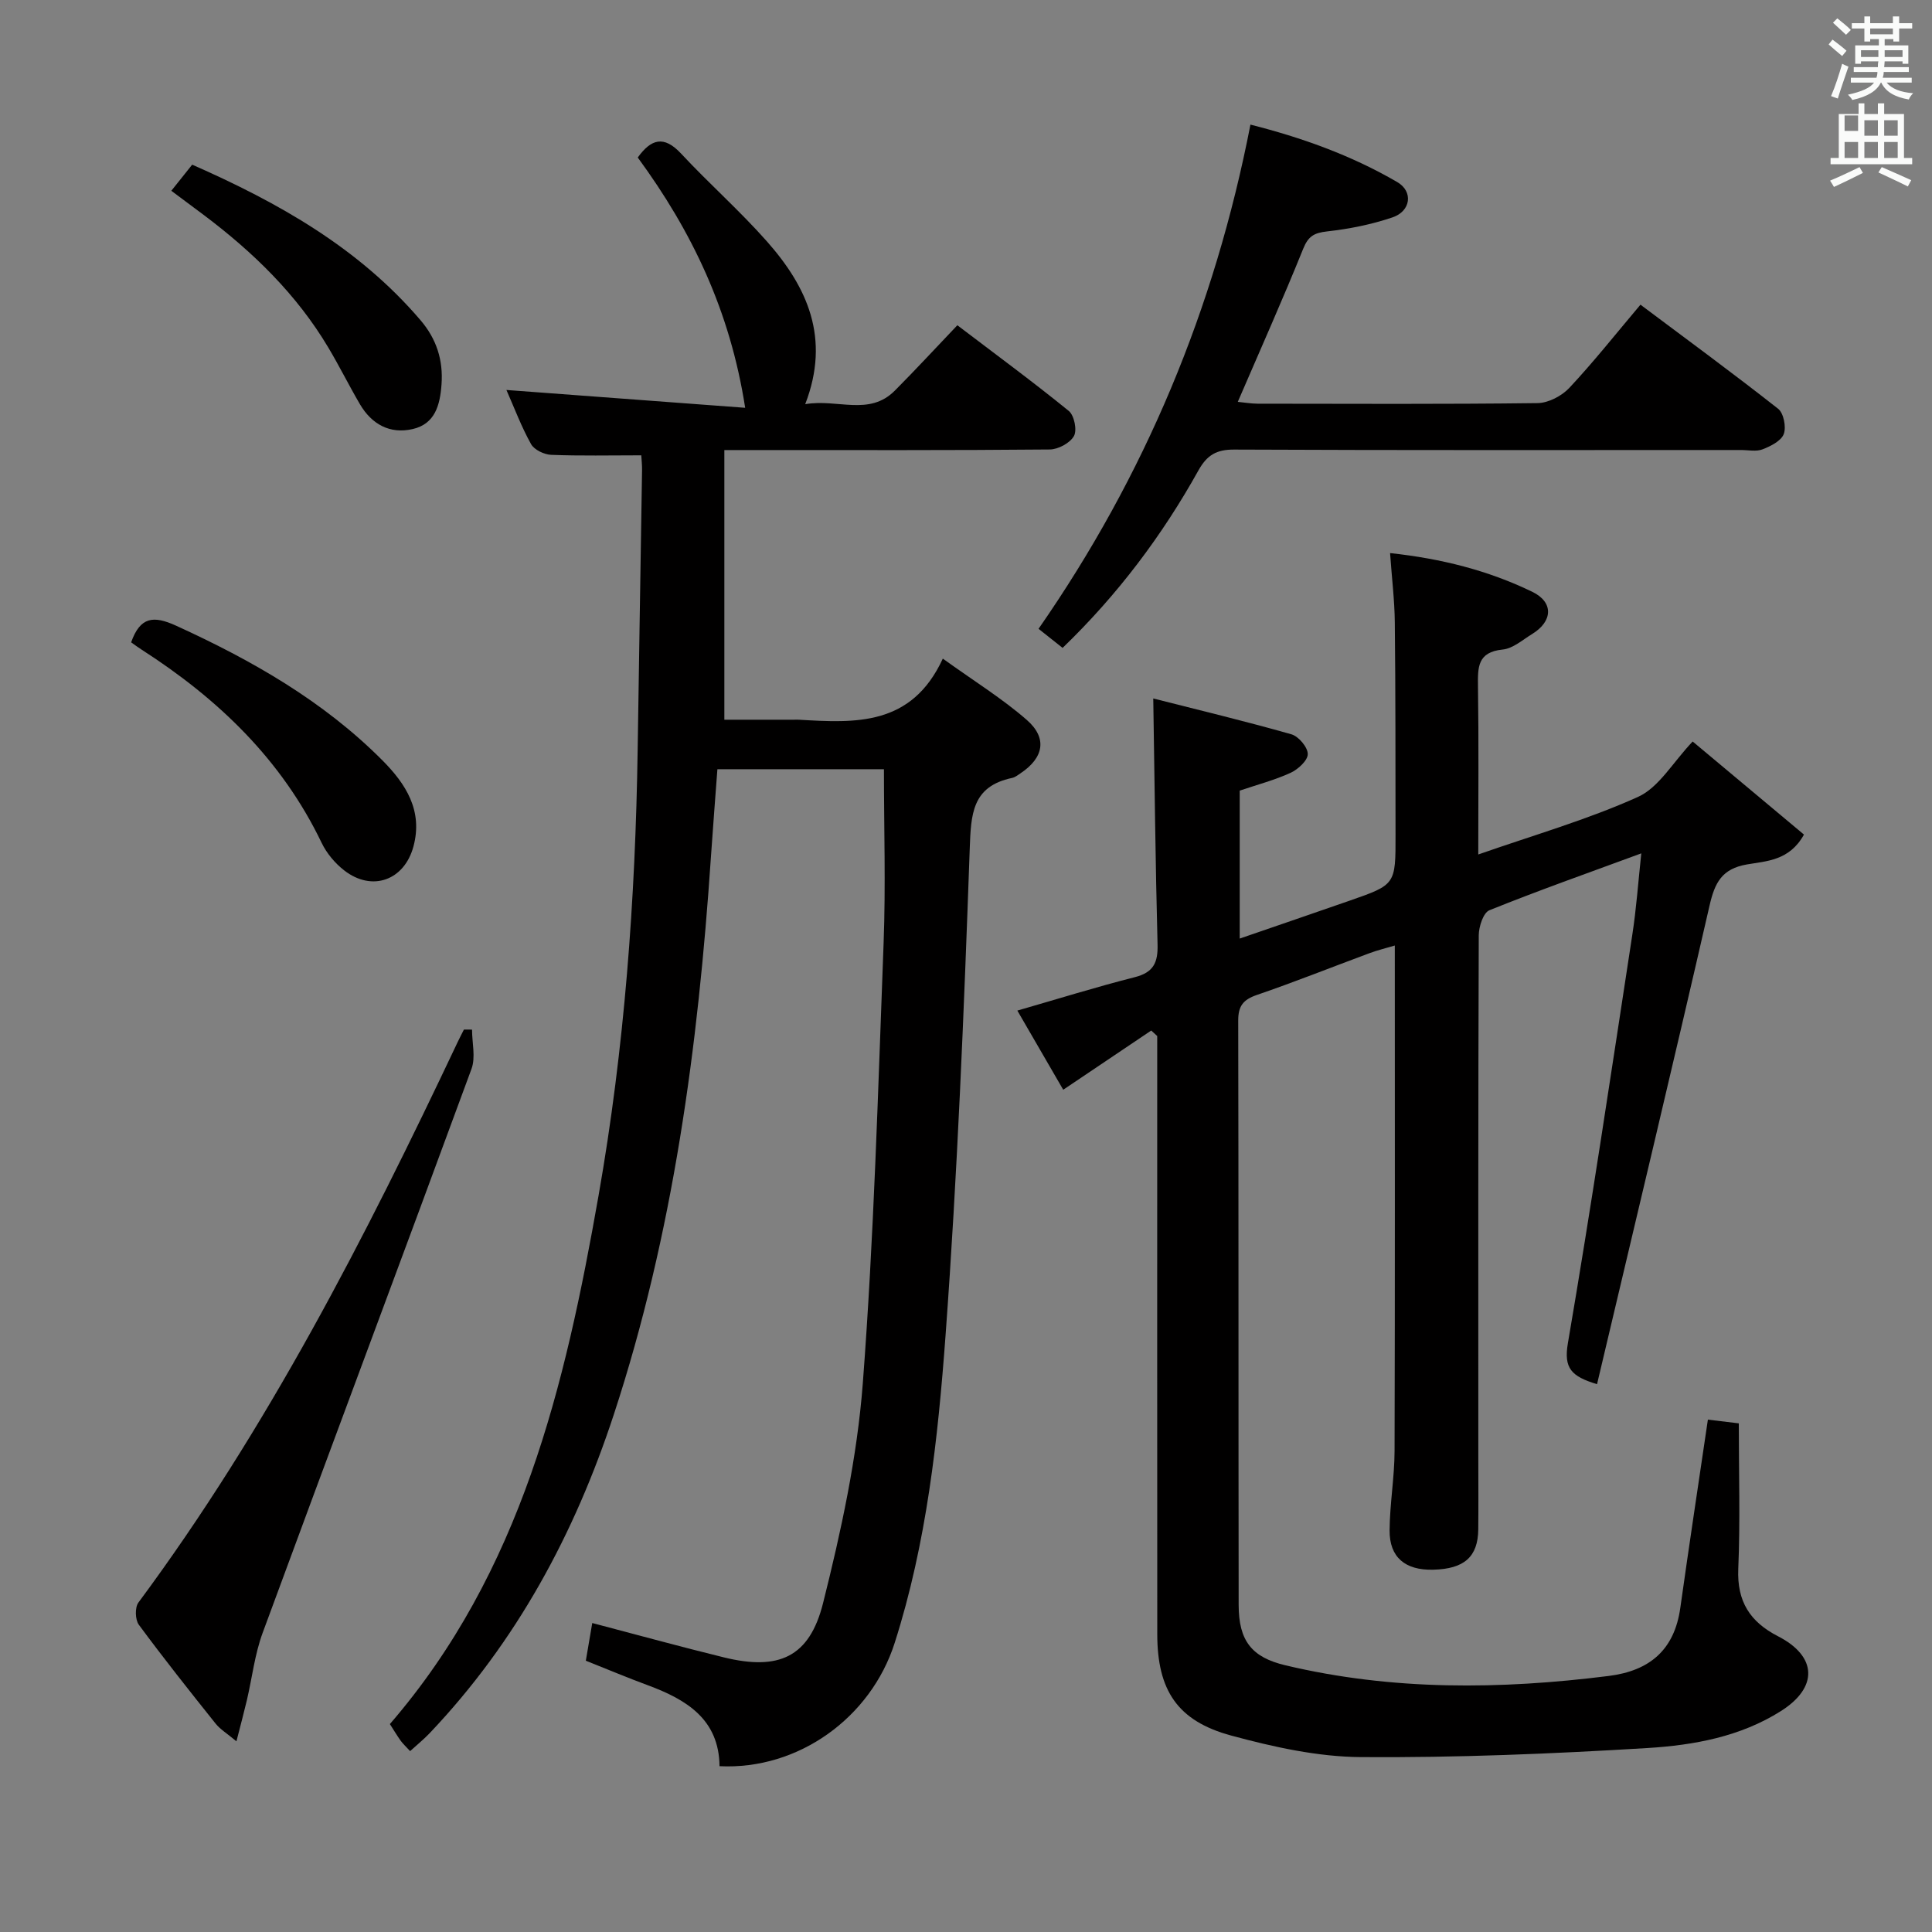 <svg enable-background="new 0 0 400 400" viewBox="0 0 400 400" xmlns="http://www.w3.org/2000/svg"><rect x="0" y="0" width="400" height="400" fill="#808080" stroke="none"/><path d="m378.6 9.2.8-1c.9.7 1.9 1.4 2.9 2.3l-.9 1.1c-1.1-.9-2-1.7-2.8-2.4zm.5 10.7c.9-2.1 1.6-4.3 2.3-6.7.4.2.8.4 1.3.6-.7 2.1-1.5 4.3-2.2 6.6zm.4-15.2.9-.9c1 .8 2 1.6 2.8 2.4l-1 1c-1-.9-1.9-1.8-2.7-2.5zm12.5-1.3h1.2v1.4h2.7v1.1h-2.7v2.7h-1.2v-.5h-1.8v1.3h4.9v3.8h-1.2v-.5h-3.7c0 .4-.1.9-.1 1.2h5.1v1h-5.2c0 .5-.1.9-.2 1.2h6v1h-5.2c1.1 1.3 2.9 2 5.5 2.2-.4.4-.7.8-.9 1.3-2.9-.5-4.8-1.6-5.7-3.5h-.1c-.8 1.7-2.7 2.9-5.9 3.6-.2-.4-.6-.8-.9-1.1 2.8-.6 4.6-1.4 5.4-2.5h-4.8v-1h5.3c.1-.3.2-.7.2-1.2h-4.9v-1h5c0-.4 0-.8.1-1.2h-3.6v.5h-1.2v-3.8h4.9v-1.3h-1.8v.5h-1.2v-2.7h-2.6v-1.1h2.6v-1.4h1.2v1.4h4.7v-1.4zm-6.7 8.4h3.6c0-.4 0-.9 0-1.4h-3.6zm1.9-4.7h4.7v-1.2h-4.7zm6.7 3.3h-3.7v1.4h3.7z" fill="#fafbfa"/><path d="m384.7 21.4h1.3v2.2h2.8v-2.2h1.3v2.2h4.1v9.1h1.7v1.3h-16.9v-1.3h1.7v-9.1h4.1v-2.2zm.3 13.2.7 1.2c-1.8.9-3.8 1.9-6 2.9-.2-.4-.5-.8-.8-1.3 2.4-1 4.4-2 6.1-2.8zm-3.1-7.5h2.8v-3.2h-2.8v4.2zm0 5.6h2.8v-3.3h-2.8zm4.1-4.6h2.8v-3.2h-2.8zm0 4.6h2.8v-3.3h-2.8zm3.6 1.9c2.1.9 4.1 1.8 6.1 2.7l-.7 1.3c-2.2-1.1-4.2-2-6.1-2.9zm3.3-9.7h-2.8v3.2h2.8zm-2.8 7.8h2.8v-3.3h-2.8z" fill="#fafbfa"/><g fill="#010000"><path d="m339.81 176.68c-11.03 4.06-21.33 7.7-31.45 11.78-1.26.51-2.19 3.39-2.2 5.18-.13 36-.09 72-.09 107.99 0 5 .04 10-.01 15-.06 5.7-2.9 8.21-9.36 8.36-5.77.14-9.04-2.56-9-8.15.04-5.47 1.01-10.94 1.03-16.41.1-34.65.05-69.31.05-104.67-1.91.57-3.59.97-5.2 1.57-7.78 2.88-15.5 5.97-23.35 8.66-2.83.97-3.88 2.28-3.87 5.31.09 40.33.03 80.66.09 120.99.01 7.43 2.71 10.84 9.67 12.49 22.16 5.27 44.5 5.03 66.94 2.21 8.49-1.07 13.61-5.39 14.83-14.1 1.8-12.81 3.74-25.6 5.71-38.97 1.79.21 3.82.46 6.4.77 0 10.26.31 20.21-.11 30.13-.28 6.74 2.41 10.96 8.23 13.95 8.13 4.17 8.34 10.59.61 15.48-8.4 5.32-18.04 7.07-27.6 7.66-19.75 1.2-39.56 2.02-59.33 1.88-8.99-.06-18.14-2.09-26.89-4.46-11.16-3.02-15.3-9.4-15.31-20.99-.03-39.33-.01-78.66-.01-117.99 0-1.95 0-3.9 0-5.85-.41-.38-.82-.76-1.24-1.14-5.92 3.98-11.84 7.97-18.22 12.26-3.11-5.37-6.23-10.75-9.5-16.39 8.45-2.43 16.33-4.89 24.33-6.92 3.85-.98 4.8-3.01 4.7-6.75-.44-16.74-.61-33.49-.89-50.95 9.47 2.41 19.09 4.71 28.6 7.42 1.49.42 3.39 2.68 3.39 4.09.01 1.32-2.01 3.17-3.55 3.88-3.29 1.51-6.85 2.44-10.54 3.69v30.63c7.84-2.7 15.3-5.25 22.74-7.84 9.53-3.32 9.54-3.33 9.52-13.62-.02-14.66.01-29.33-.15-43.99-.05-4.61-.62-9.21-.98-14.36 10.61 1.14 20.34 3.6 29.45 8.02 4.44 2.15 4.25 6.11-.03 8.73-1.98 1.21-3.98 3.01-6.11 3.22-5.24.52-5.16 3.7-5.11 7.63.17 11.32.06 22.64.06 34.8 11.4-3.99 22.57-7.19 33.05-11.91 4.34-1.95 7.22-7.15 11.34-11.48 7.74 6.47 15.42 12.9 23.04 19.27-3 5.43-7.78 5.48-11.8 6.18-5.2.9-6.66 3.78-7.74 8.49-7.56 32.97-15.44 65.86-23.3 99.12-5.32-1.61-6.92-3.28-6.04-8.46 4.81-28.13 9.02-56.37 13.34-84.58.83-5.36 1.21-10.76 1.86-16.86z"/><path d="m148.97 365.67c-.1-9.71-6.84-13.8-14.88-16.77-4.2-1.55-8.33-3.29-12.8-5.07.43-2.49.85-5.01 1.33-7.8 9.36 2.46 18.27 4.91 27.24 7.11 11.33 2.78 17.73.02 20.55-11.25 3.74-14.91 7.05-30.15 8.22-45.43 2.31-30.33 3.16-60.77 4.31-91.17.45-11.91.07-23.84.07-36.03-11.16 0-22.6 0-34.48 0-.44 6.02-.93 12.09-1.34 18.17-2.64 39.19-7.8 77.94-20.11 115.44-8.09 24.64-20.13 47.02-38.11 65.95-1.22 1.29-2.62 2.41-4.06 3.73-.87-.95-1.48-1.5-1.95-2.15-.76-1.06-1.42-2.18-2.24-3.45 27.2-31.49 36.28-70.05 43.2-109.39 5.37-30.52 7.64-61.34 8.1-92.3.28-19.3.62-38.61.91-57.91.02-1.12-.12-2.24-.16-3.08-6.46 0-12.56.14-18.65-.1-1.46-.06-3.51-1.04-4.17-2.22-2-3.58-3.45-7.47-5.1-11.21 16.3 1.22 32.36 2.42 49.43 3.69-3.12-20.09-11.05-36.56-22.24-51.82 2.74-3.79 5.37-4.69 9-.78 5.77 6.2 12.16 11.83 17.76 18.17 8.31 9.4 13.2 19.98 7.91 33.68 6.75-1.15 13.23 2.54 18.56-2.81 4.34-4.36 8.51-8.89 12.94-13.53 8.1 6.16 15.73 11.77 23.07 17.74 1.13.92 1.75 3.97 1.07 5.19-.8 1.45-3.25 2.77-5 2.79-20.33.19-40.65.12-60.98.12-1.81 0-3.62 0-6.4 0v55.83h14.43c.33 0 .67-.02 1 0 11.65.68 23.32 1.4 29.8-12.65 6.52 4.69 12.31 8.27 17.37 12.68 4.34 3.78 3.52 7.86-1.28 11.06-.55.37-1.12.83-1.74.96-8.35 1.76-8.52 7.53-8.78 14.76-1.19 33.56-2.54 67.13-5 100.61-1.58 21.47-3.91 42.99-10.54 63.73-4.95 15.47-19.93 26.32-36.26 25.51z"/><path d="m220 134.14c-1.88-1.49-3.41-2.71-4.98-3.95 22.02-31.68 36.45-66.26 43.87-104.39 10.4 2.63 20.81 6.3 30.4 11.9 3.36 1.96 2.8 6.02-.97 7.3-4.36 1.48-8.97 2.4-13.55 2.91-2.68.3-3.9.97-4.96 3.6-4.22 10.46-8.83 20.77-13.54 31.69 1.37.13 2.74.37 4.1.38 19.32.02 38.65.12 57.97-.12 2.24-.03 5-1.48 6.58-3.16 5-5.34 9.55-11.09 14.72-17.22 9.57 7.17 19.16 14.2 28.5 21.55 1.15.9 1.71 3.79 1.17 5.23-.54 1.43-2.71 2.52-4.39 3.17-1.31.51-2.96.14-4.46.14-34.98 0-69.97.07-104.95-.09-3.68-.02-5.62 1.16-7.38 4.3-7.48 13.43-16.63 25.66-28.13 36.76z"/><path d="m97.73 213.17c0 2.72.77 5.73-.11 8.13-14.32 38.96-28.9 77.81-43.24 116.76-1.64 4.45-2.18 9.3-3.27 13.96-.6 2.54-1.28 5.06-2.16 8.5-1.92-1.61-3.33-2.45-4.3-3.65-5.4-6.76-10.78-13.53-15.91-20.49-.76-1.03-.83-3.58-.09-4.58 26.71-36.01 47-75.66 66.08-116 .42-.89.88-1.76 1.32-2.64.56.01 1.12.01 1.68.01z"/><path d="m27.15 132.99c1.88-5.32 4.64-5.57 9.28-3.46 15.69 7.16 30.49 15.58 42.75 27.9 4.83 4.86 8.42 10.4 6.42 17.82-1.89 7.02-8.56 9.43-14.32 4.97-1.9-1.47-3.64-3.54-4.68-5.7-8.27-17.23-21.43-29.83-37.25-40-.69-.43-1.34-.93-2.2-1.53z"/><path d="m35.47 39.5c1.63-2.03 2.85-3.57 4.32-5.41 17.84 7.86 34.45 17.19 47.27 32.2 3.3 3.86 4.73 8.25 4.35 13.33-.31 4.25-1.34 8.17-6 9.22-4.71 1.07-8.46-1.01-10.89-5.15-2.26-3.86-4.25-7.88-6.54-11.72-6.56-11.03-15.58-19.77-25.74-27.42-2.11-1.59-4.23-3.16-6.77-5.05z"/></g></svg>